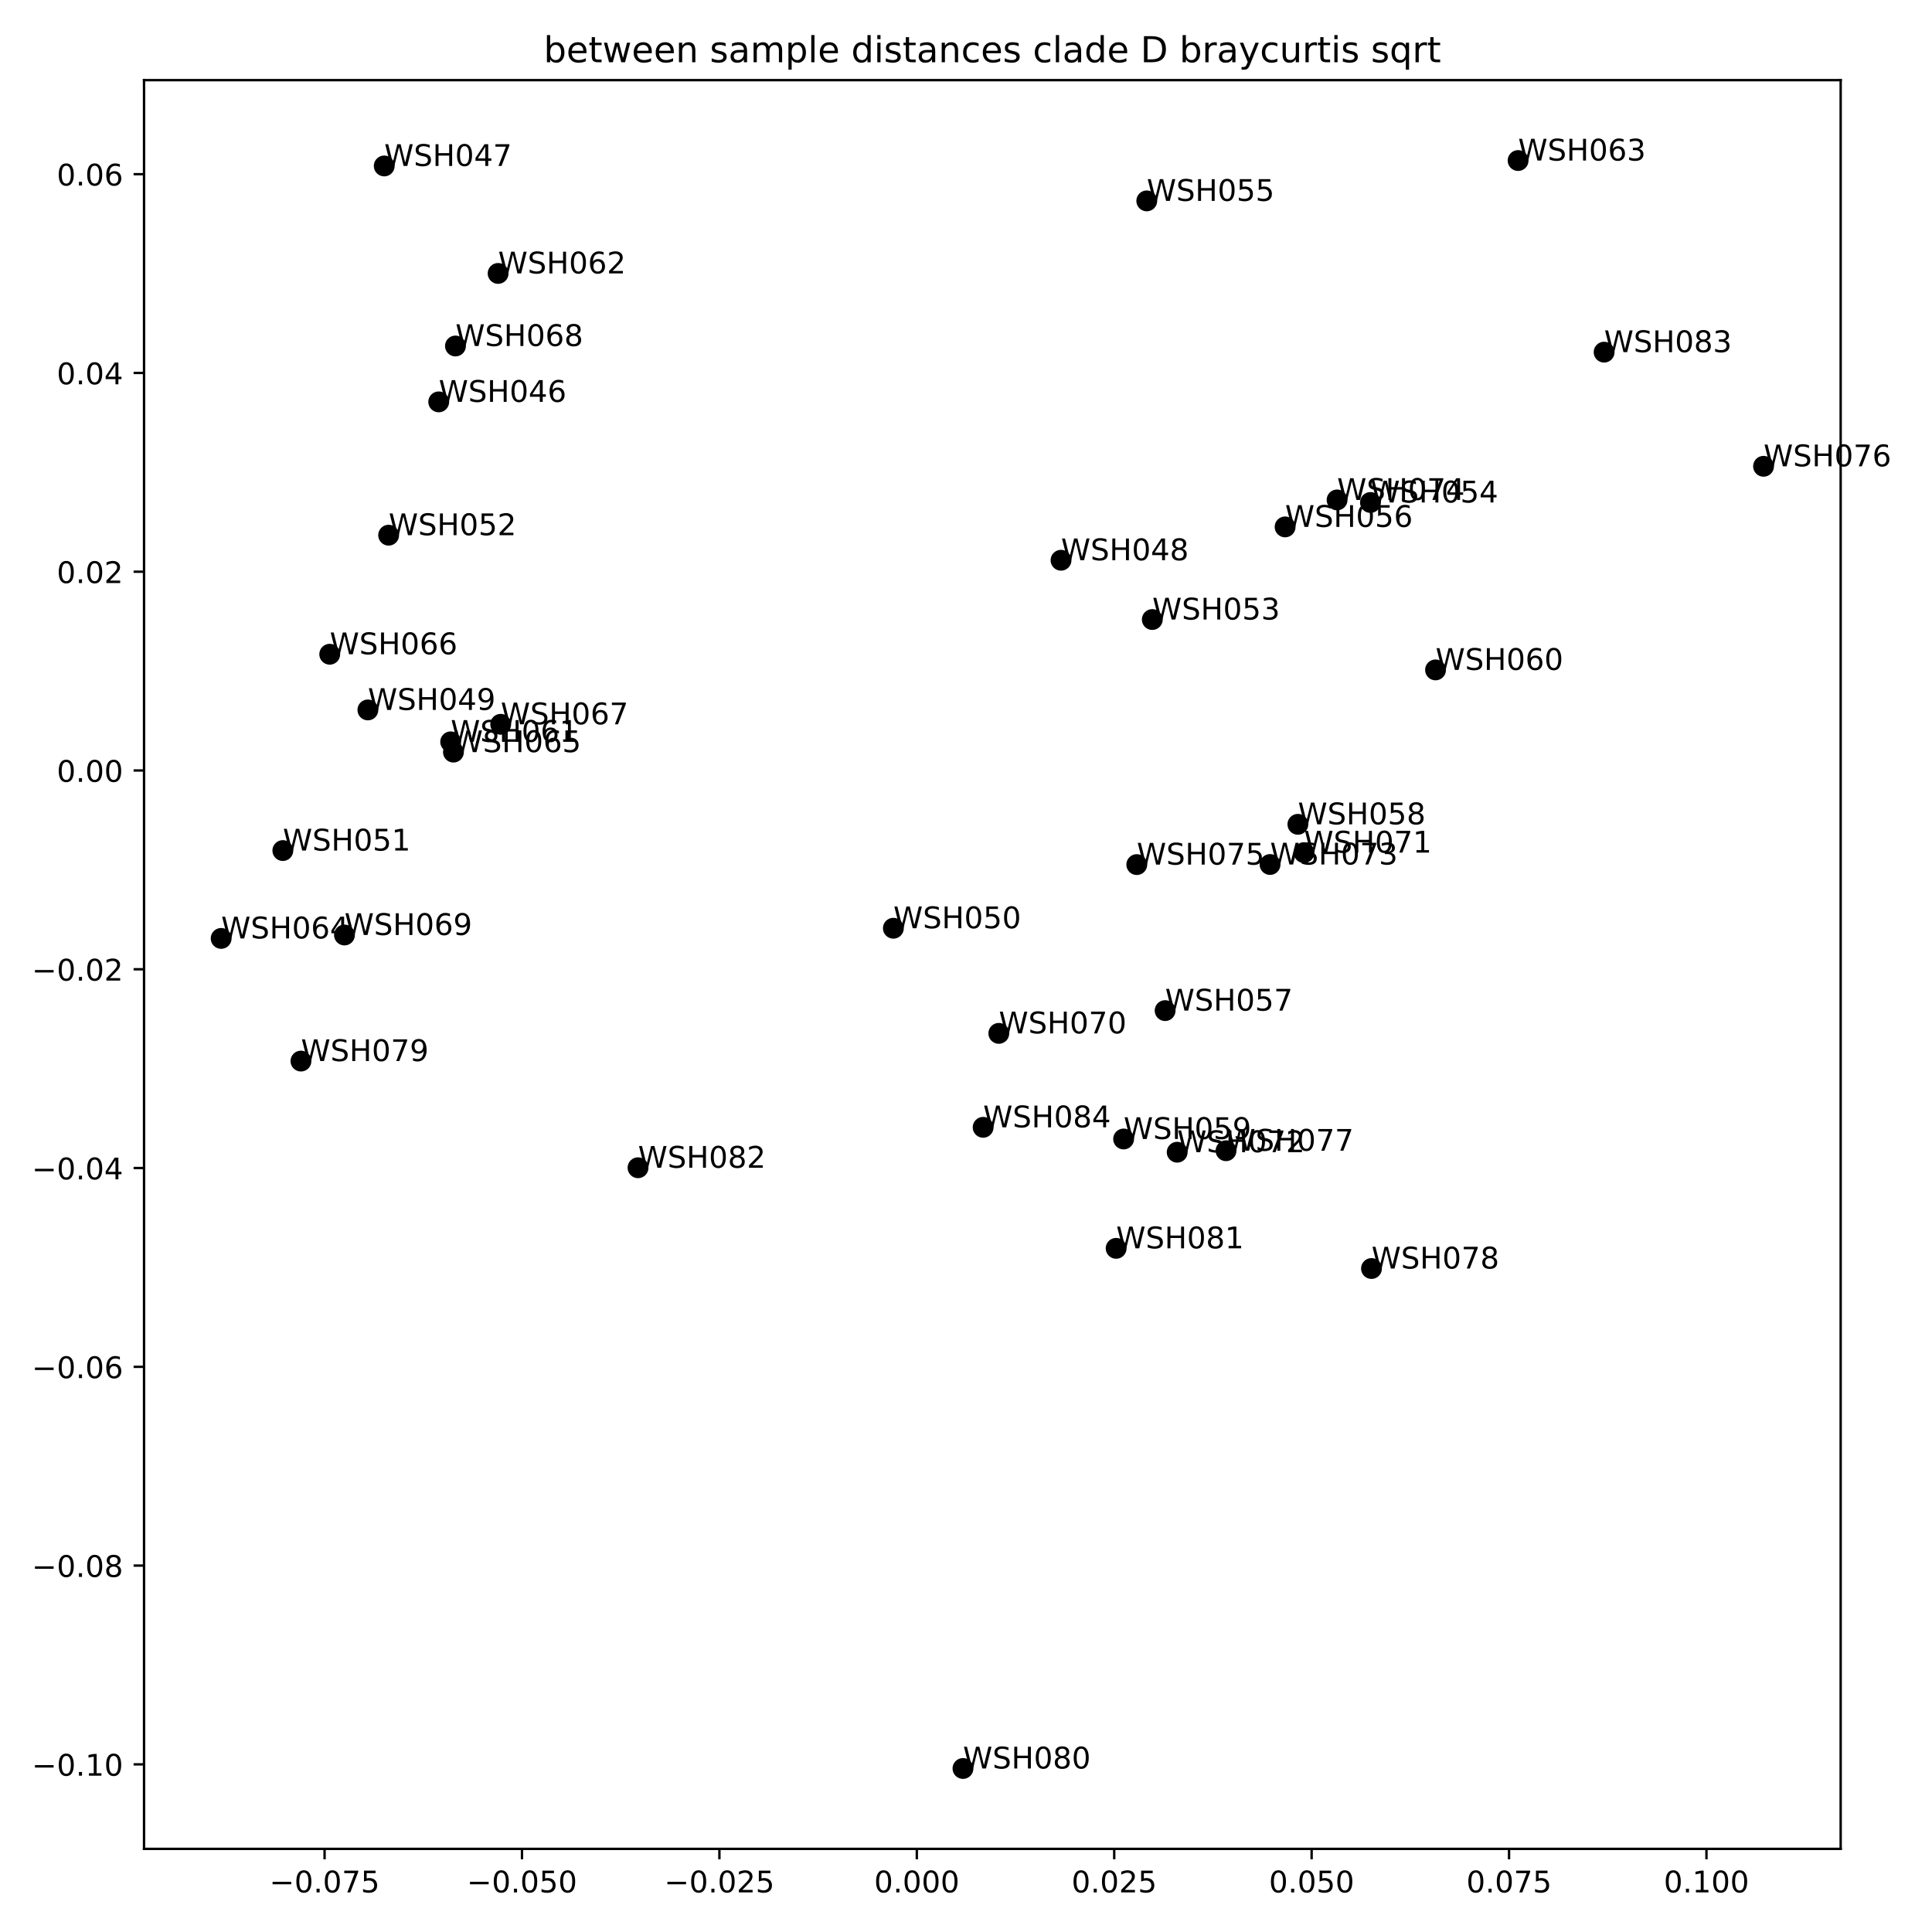 <?xml version="1.0" encoding="utf-8" standalone="no"?>
<!DOCTYPE svg PUBLIC "-//W3C//DTD SVG 1.1//EN"
  "http://www.w3.org/Graphics/SVG/1.1/DTD/svg11.dtd">
<!-- Created with matplotlib (https://matplotlib.org/) -->
<svg height="648pt" version="1.1" viewBox="0 0 648 648" width="648pt" xmlns="http://www.w3.org/2000/svg" xmlns:xlink="http://www.w3.org/1999/xlink">
 <defs>
  <style type="text/css">*{stroke-linecap:butt;stroke-linejoin:round;}</style>
 </defs>
 <g id="figure_1">
  <g id="patch_1">
   <path d="M 0 648 
L 648 648 
L 648 0 
L 0 0 
z
" style="fill:#ffffff;"/>
  </g>
  <g id="axes_1">
   <g id="patch_2">
    <path d="M 48.31 620.12 
L 617.367 620.12 
L 617.367 26.88 
L 48.31 26.88 
z
" style="fill:#ffffff;"/>
   </g>
   <g id="PathCollection_1">
    <defs>
     <path d="M 0 3 
C 0.796 3 1.559 2.684 2.121 2.121 
C 2.684 1.559 3 0.796 3 0 
C 3 -0.796 2.684 -1.559 2.121 -2.121 
C 1.559 -2.684 0.796 -3 0 -3 
C -0.796 -3 -1.559 -2.684 -2.121 -2.121 
C -2.684 -1.559 -3 -0.796 -3 0 
C -3 0.796 -2.684 1.559 -2.121 2.121 
C -1.559 2.684 -0.796 3 0 3 
z
" id="m1b50a6b902" style="stroke:#000000;"/>
    </defs>
    <g clip-path="url(#p27cbffe90b)">
     <use style="stroke:#000000;" x="147.151" xlink:href="#m1b50a6b902" y="134.79"/>
     <use style="stroke:#000000;" x="128.874" xlink:href="#m1b50a6b902" y="55.661"/>
     <use style="stroke:#000000;" x="355.87" xlink:href="#m1b50a6b902" y="187.908"/>
     <use style="stroke:#000000;" x="123.387" xlink:href="#m1b50a6b902" y="238.112"/>
     <use style="stroke:#000000;" x="299.639" xlink:href="#m1b50a6b902" y="311.335"/>
     <use style="stroke:#000000;" x="94.864" xlink:href="#m1b50a6b902" y="285.282"/>
     <use style="stroke:#000000;" x="130.348" xlink:href="#m1b50a6b902" y="179.501"/>
     <use style="stroke:#000000;" x="386.485" xlink:href="#m1b50a6b902" y="207.791"/>
     <use style="stroke:#000000;" x="459.658" xlink:href="#m1b50a6b902" y="168.536"/>
     <use style="stroke:#000000;" x="384.631" xlink:href="#m1b50a6b902" y="67.377"/>
     <use style="stroke:#000000;" x="431.029" xlink:href="#m1b50a6b902" y="176.727"/>
     <use style="stroke:#000000;" x="390.788" xlink:href="#m1b50a6b902" y="338.963"/>
     <use style="stroke:#000000;" x="435.316" xlink:href="#m1b50a6b902" y="276.478"/>
     <use style="stroke:#000000;" x="376.867" xlink:href="#m1b50a6b902" y="382.02"/>
     <use style="stroke:#000000;" x="481.485" xlink:href="#m1b50a6b902" y="224.69"/>
     <use style="stroke:#000000;" x="151.158" xlink:href="#m1b50a6b902" y="248.818"/>
     <use style="stroke:#000000;" x="167.07" xlink:href="#m1b50a6b902" y="91.709"/>
     <use style="stroke:#000000;" x="509.175" xlink:href="#m1b50a6b902" y="53.845"/>
     <use style="stroke:#000000;" x="74.176" xlink:href="#m1b50a6b902" y="314.747"/>
     <use style="stroke:#000000;" x="152.087" xlink:href="#m1b50a6b902" y="252.263"/>
     <use style="stroke:#000000;" x="110.595" xlink:href="#m1b50a6b902" y="219.436"/>
     <use style="stroke:#000000;" x="167.935" xlink:href="#m1b50a6b902" y="242.932"/>
     <use style="stroke:#000000;" x="152.762" xlink:href="#m1b50a6b902" y="116.05"/>
     <use style="stroke:#000000;" x="115.536" xlink:href="#m1b50a6b902" y="313.602"/>
     <use style="stroke:#000000;" x="335.007" xlink:href="#m1b50a6b902" y="346.595"/>
     <use style="stroke:#000000;" x="437.378" xlink:href="#m1b50a6b902" y="285.971"/>
     <use style="stroke:#000000;" x="394.83" xlink:href="#m1b50a6b902" y="386.456"/>
     <use style="stroke:#000000;" x="425.979" xlink:href="#m1b50a6b902" y="289.954"/>
     <use style="stroke:#000000;" x="448.463" xlink:href="#m1b50a6b902" y="167.677"/>
     <use style="stroke:#000000;" x="381.281" xlink:href="#m1b50a6b902" y="289.989"/>
     <use style="stroke:#000000;" x="591.501" xlink:href="#m1b50a6b902" y="156.397"/>
     <use style="stroke:#000000;" x="411.215" xlink:href="#m1b50a6b902" y="385.956"/>
     <use style="stroke:#000000;" x="460.004" xlink:href="#m1b50a6b902" y="425.464"/>
     <use style="stroke:#000000;" x="100.943" xlink:href="#m1b50a6b902" y="355.89"/>
     <use style="stroke:#000000;" x="322.985" xlink:href="#m1b50a6b902" y="593.155"/>
     <use style="stroke:#000000;" x="374.359" xlink:href="#m1b50a6b902" y="418.697"/>
     <use style="stroke:#000000;" x="213.997" xlink:href="#m1b50a6b902" y="391.667"/>
     <use style="stroke:#000000;" x="538.027" xlink:href="#m1b50a6b902" y="118.116"/>
     <use style="stroke:#000000;" x="329.751" xlink:href="#m1b50a6b902" y="378.107"/>
    </g>
   </g>
   <g id="matplotlib.axis_1">
    <g id="xtick_1">
     <g id="line2d_1">
      <defs>
       <path d="M 0 0 
L 0 3.5 
" id="mbc9d6c6562" style="stroke:#000000;stroke-width:0.8;"/>
      </defs>
      <g>
       <use style="stroke:#000000;stroke-width:0.8;" x="108.865" xlink:href="#mbc9d6c6562" y="620.12"/>
      </g>
     </g>
     <g id="text_1">
      <!-- −0.075 -->
      <g transform="translate(90.361 634.718)scale(0.1 -0.1)">
       <defs>
        <path d="M 10.594 35.5 
L 73.188 35.5 
L 73.188 27.203 
L 10.594 27.203 
z
" id="DejaVuSans-8722"/>
        <path d="M 31.781 66.406 
Q 24.172 66.406 20.328 58.906 
Q 16.5 51.422 16.5 36.375 
Q 16.5 21.391 20.328 13.891 
Q 24.172 6.391 31.781 6.391 
Q 39.453 6.391 43.281 13.891 
Q 47.125 21.391 47.125 36.375 
Q 47.125 51.422 43.281 58.906 
Q 39.453 66.406 31.781 66.406 
z
M 31.781 74.219 
Q 44.047 74.219 50.516 64.516 
Q 56.984 54.828 56.984 36.375 
Q 56.984 17.969 50.516 8.266 
Q 44.047 -1.422 31.781 -1.422 
Q 19.531 -1.422 13.062 8.266 
Q 6.594 17.969 6.594 36.375 
Q 6.594 54.828 13.062 64.516 
Q 19.531 74.219 31.781 74.219 
z
" id="DejaVuSans-48"/>
        <path d="M 10.688 12.406 
L 21 12.406 
L 21 0 
L 10.688 0 
z
" id="DejaVuSans-46"/>
        <path d="M 8.203 72.906 
L 55.078 72.906 
L 55.078 68.703 
L 28.609 0 
L 18.312 0 
L 43.219 64.594 
L 8.203 64.594 
z
" id="DejaVuSans-55"/>
        <path d="M 10.797 72.906 
L 49.516 72.906 
L 49.516 64.594 
L 19.828 64.594 
L 19.828 46.734 
Q 21.969 47.469 24.109 47.828 
Q 26.266 48.188 28.422 48.188 
Q 40.625 48.188 47.75 41.5 
Q 54.891 34.812 54.891 23.391 
Q 54.891 11.625 47.562 5.094 
Q 40.234 -1.422 26.906 -1.422 
Q 22.312 -1.422 17.547 -0.641 
Q 12.797 0.141 7.719 1.703 
L 7.719 11.625 
Q 12.109 9.234 16.797 8.062 
Q 21.484 6.891 26.703 6.891 
Q 35.156 6.891 40.078 11.328 
Q 45.016 15.766 45.016 23.391 
Q 45.016 31 40.078 35.438 
Q 35.156 39.891 26.703 39.891 
Q 22.75 39.891 18.812 39.016 
Q 14.891 38.141 10.797 36.281 
z
" id="DejaVuSans-53"/>
       </defs>
       <use xlink:href="#DejaVuSans-8722"/>
       <use x="83.789" xlink:href="#DejaVuSans-48"/>
       <use x="147.412" xlink:href="#DejaVuSans-46"/>
       <use x="179.199" xlink:href="#DejaVuSans-48"/>
       <use x="242.822" xlink:href="#DejaVuSans-55"/>
       <use x="306.445" xlink:href="#DejaVuSans-53"/>
      </g>
     </g>
    </g>
    <g id="xtick_2">
     <g id="line2d_2">
      <g>
       <use style="stroke:#000000;stroke-width:0.8;" x="175.078" xlink:href="#mbc9d6c6562" y="620.12"/>
      </g>
     </g>
     <g id="text_2">
      <!-- −0.050 -->
      <g transform="translate(156.574 634.718)scale(0.1 -0.1)">
       <use xlink:href="#DejaVuSans-8722"/>
       <use x="83.789" xlink:href="#DejaVuSans-48"/>
       <use x="147.412" xlink:href="#DejaVuSans-46"/>
       <use x="179.199" xlink:href="#DejaVuSans-48"/>
       <use x="242.822" xlink:href="#DejaVuSans-53"/>
       <use x="306.445" xlink:href="#DejaVuSans-48"/>
      </g>
     </g>
    </g>
    <g id="xtick_3">
     <g id="line2d_3">
      <g>
       <use style="stroke:#000000;stroke-width:0.8;" x="241.29" xlink:href="#mbc9d6c6562" y="620.12"/>
      </g>
     </g>
     <g id="text_3">
      <!-- −0.025 -->
      <g transform="translate(222.786 634.718)scale(0.1 -0.1)">
       <defs>
        <path d="M 19.188 8.297 
L 53.609 8.297 
L 53.609 0 
L 7.328 0 
L 7.328 8.297 
Q 12.938 14.109 22.625 23.891 
Q 32.328 33.688 34.812 36.531 
Q 39.547 41.844 41.422 45.531 
Q 43.312 49.219 43.312 52.781 
Q 43.312 58.594 39.234 62.25 
Q 35.156 65.922 28.609 65.922 
Q 23.969 65.922 18.812 64.312 
Q 13.672 62.703 7.812 59.422 
L 7.812 69.391 
Q 13.766 71.781 18.938 73 
Q 24.125 74.219 28.422 74.219 
Q 39.75 74.219 46.484 68.547 
Q 53.219 62.891 53.219 53.422 
Q 53.219 48.922 51.531 44.891 
Q 49.859 40.875 45.406 35.406 
Q 44.188 33.984 37.641 27.219 
Q 31.109 20.453 19.188 8.297 
z
" id="DejaVuSans-50"/>
       </defs>
       <use xlink:href="#DejaVuSans-8722"/>
       <use x="83.789" xlink:href="#DejaVuSans-48"/>
       <use x="147.412" xlink:href="#DejaVuSans-46"/>
       <use x="179.199" xlink:href="#DejaVuSans-48"/>
       <use x="242.822" xlink:href="#DejaVuSans-50"/>
       <use x="306.445" xlink:href="#DejaVuSans-53"/>
      </g>
     </g>
    </g>
    <g id="xtick_4">
     <g id="line2d_4">
      <g>
       <use style="stroke:#000000;stroke-width:0.8;" x="307.503" xlink:href="#mbc9d6c6562" y="620.12"/>
      </g>
     </g>
     <g id="text_4">
      <!-- 0.000 -->
      <g transform="translate(293.189 634.718)scale(0.1 -0.1)">
       <use xlink:href="#DejaVuSans-48"/>
       <use x="63.623" xlink:href="#DejaVuSans-46"/>
       <use x="95.41" xlink:href="#DejaVuSans-48"/>
       <use x="159.033" xlink:href="#DejaVuSans-48"/>
       <use x="222.656" xlink:href="#DejaVuSans-48"/>
      </g>
     </g>
    </g>
    <g id="xtick_5">
     <g id="line2d_5">
      <g>
       <use style="stroke:#000000;stroke-width:0.8;" x="373.715" xlink:href="#mbc9d6c6562" y="620.12"/>
      </g>
     </g>
     <g id="text_5">
      <!-- 0.025 -->
      <g transform="translate(359.401 634.718)scale(0.1 -0.1)">
       <use xlink:href="#DejaVuSans-48"/>
       <use x="63.623" xlink:href="#DejaVuSans-46"/>
       <use x="95.41" xlink:href="#DejaVuSans-48"/>
       <use x="159.033" xlink:href="#DejaVuSans-50"/>
       <use x="222.656" xlink:href="#DejaVuSans-53"/>
      </g>
     </g>
    </g>
    <g id="xtick_6">
     <g id="line2d_6">
      <g>
       <use style="stroke:#000000;stroke-width:0.8;" x="439.928" xlink:href="#mbc9d6c6562" y="620.12"/>
      </g>
     </g>
     <g id="text_6">
      <!-- 0.050 -->
      <g transform="translate(425.614 634.718)scale(0.1 -0.1)">
       <use xlink:href="#DejaVuSans-48"/>
       <use x="63.623" xlink:href="#DejaVuSans-46"/>
       <use x="95.41" xlink:href="#DejaVuSans-48"/>
       <use x="159.033" xlink:href="#DejaVuSans-53"/>
       <use x="222.656" xlink:href="#DejaVuSans-48"/>
      </g>
     </g>
    </g>
    <g id="xtick_7">
     <g id="line2d_7">
      <g>
       <use style="stroke:#000000;stroke-width:0.8;" x="506.14" xlink:href="#mbc9d6c6562" y="620.12"/>
      </g>
     </g>
     <g id="text_7">
      <!-- 0.075 -->
      <g transform="translate(491.826 634.718)scale(0.1 -0.1)">
       <use xlink:href="#DejaVuSans-48"/>
       <use x="63.623" xlink:href="#DejaVuSans-46"/>
       <use x="95.41" xlink:href="#DejaVuSans-48"/>
       <use x="159.033" xlink:href="#DejaVuSans-55"/>
       <use x="222.656" xlink:href="#DejaVuSans-53"/>
      </g>
     </g>
    </g>
    <g id="xtick_8">
     <g id="line2d_8">
      <g>
       <use style="stroke:#000000;stroke-width:0.8;" x="572.353" xlink:href="#mbc9d6c6562" y="620.12"/>
      </g>
     </g>
     <g id="text_8">
      <!-- 0.100 -->
      <g transform="translate(558.039 634.718)scale(0.1 -0.1)">
       <defs>
        <path d="M 12.406 8.297 
L 28.516 8.297 
L 28.516 63.922 
L 10.984 60.406 
L 10.984 69.391 
L 28.422 72.906 
L 38.281 72.906 
L 38.281 8.297 
L 54.391 8.297 
L 54.391 0 
L 12.406 0 
z
" id="DejaVuSans-49"/>
       </defs>
       <use xlink:href="#DejaVuSans-48"/>
       <use x="63.623" xlink:href="#DejaVuSans-46"/>
       <use x="95.41" xlink:href="#DejaVuSans-49"/>
       <use x="159.033" xlink:href="#DejaVuSans-48"/>
       <use x="222.656" xlink:href="#DejaVuSans-48"/>
      </g>
     </g>
    </g>
   </g>
   <g id="matplotlib.axis_2">
    <g id="ytick_1">
     <g id="line2d_9">
      <defs>
       <path d="M 0 0 
L -3.5 0 
" id="mfc0906e3aa" style="stroke:#000000;stroke-width:0.8;"/>
      </defs>
      <g>
       <use style="stroke:#000000;stroke-width:0.8;" x="48.31" xlink:href="#mfc0906e3aa" y="591.771"/>
      </g>
     </g>
     <g id="text_9">
      <!-- −0.10 -->
      <g transform="translate(10.665 595.57)scale(0.1 -0.1)">
       <use xlink:href="#DejaVuSans-8722"/>
       <use x="83.789" xlink:href="#DejaVuSans-48"/>
       <use x="147.412" xlink:href="#DejaVuSans-46"/>
       <use x="179.199" xlink:href="#DejaVuSans-49"/>
       <use x="242.822" xlink:href="#DejaVuSans-48"/>
      </g>
     </g>
    </g>
    <g id="ytick_2">
     <g id="line2d_10">
      <g>
       <use style="stroke:#000000;stroke-width:0.8;" x="48.31" xlink:href="#mfc0906e3aa" y="525.102"/>
      </g>
     </g>
     <g id="text_10">
      <!-- −0.08 -->
      <g transform="translate(10.665 528.901)scale(0.1 -0.1)">
       <defs>
        <path d="M 31.781 34.625 
Q 24.75 34.625 20.719 30.859 
Q 16.703 27.094 16.703 20.516 
Q 16.703 13.922 20.719 10.156 
Q 24.75 6.391 31.781 6.391 
Q 38.812 6.391 42.859 10.172 
Q 46.922 13.969 46.922 20.516 
Q 46.922 27.094 42.891 30.859 
Q 38.875 34.625 31.781 34.625 
z
M 21.922 38.812 
Q 15.578 40.375 12.031 44.719 
Q 8.5 49.078 8.5 55.328 
Q 8.5 64.062 14.719 69.141 
Q 20.953 74.219 31.781 74.219 
Q 42.672 74.219 48.875 69.141 
Q 55.078 64.062 55.078 55.328 
Q 55.078 49.078 51.531 44.719 
Q 48 40.375 41.703 38.812 
Q 48.828 37.156 52.797 32.312 
Q 56.781 27.484 56.781 20.516 
Q 56.781 9.906 50.312 4.234 
Q 43.844 -1.422 31.781 -1.422 
Q 19.734 -1.422 13.25 4.234 
Q 6.781 9.906 6.781 20.516 
Q 6.781 27.484 10.781 32.312 
Q 14.797 37.156 21.922 38.812 
z
M 18.312 54.391 
Q 18.312 48.734 21.844 45.562 
Q 25.391 42.391 31.781 42.391 
Q 38.141 42.391 41.719 45.562 
Q 45.312 48.734 45.312 54.391 
Q 45.312 60.062 41.719 63.234 
Q 38.141 66.406 31.781 66.406 
Q 25.391 66.406 21.844 63.234 
Q 18.312 60.062 18.312 54.391 
z
" id="DejaVuSans-56"/>
       </defs>
       <use xlink:href="#DejaVuSans-8722"/>
       <use x="83.789" xlink:href="#DejaVuSans-48"/>
       <use x="147.412" xlink:href="#DejaVuSans-46"/>
       <use x="179.199" xlink:href="#DejaVuSans-48"/>
       <use x="242.822" xlink:href="#DejaVuSans-56"/>
      </g>
     </g>
    </g>
    <g id="ytick_3">
     <g id="line2d_11">
      <g>
       <use style="stroke:#000000;stroke-width:0.8;" x="48.31" xlink:href="#mfc0906e3aa" y="458.433"/>
      </g>
     </g>
     <g id="text_11">
      <!-- −0.06 -->
      <g transform="translate(10.665 462.232)scale(0.1 -0.1)">
       <defs>
        <path d="M 33.016 40.375 
Q 26.375 40.375 22.484 35.828 
Q 18.609 31.297 18.609 23.391 
Q 18.609 15.531 22.484 10.953 
Q 26.375 6.391 33.016 6.391 
Q 39.656 6.391 43.531 10.953 
Q 47.406 15.531 47.406 23.391 
Q 47.406 31.297 43.531 35.828 
Q 39.656 40.375 33.016 40.375 
z
M 52.594 71.297 
L 52.594 62.312 
Q 48.875 64.062 45.094 64.984 
Q 41.312 65.922 37.594 65.922 
Q 27.828 65.922 22.672 59.328 
Q 17.531 52.734 16.797 39.406 
Q 19.672 43.656 24.016 45.922 
Q 28.375 48.188 33.594 48.188 
Q 44.578 48.188 50.953 41.516 
Q 57.328 34.859 57.328 23.391 
Q 57.328 12.156 50.688 5.359 
Q 44.047 -1.422 33.016 -1.422 
Q 20.359 -1.422 13.672 8.266 
Q 6.984 17.969 6.984 36.375 
Q 6.984 53.656 15.188 63.938 
Q 23.391 74.219 37.203 74.219 
Q 40.922 74.219 44.703 73.484 
Q 48.484 72.75 52.594 71.297 
z
" id="DejaVuSans-54"/>
       </defs>
       <use xlink:href="#DejaVuSans-8722"/>
       <use x="83.789" xlink:href="#DejaVuSans-48"/>
       <use x="147.412" xlink:href="#DejaVuSans-46"/>
       <use x="179.199" xlink:href="#DejaVuSans-48"/>
       <use x="242.822" xlink:href="#DejaVuSans-54"/>
      </g>
     </g>
    </g>
    <g id="ytick_4">
     <g id="line2d_12">
      <g>
       <use style="stroke:#000000;stroke-width:0.8;" x="48.31" xlink:href="#mfc0906e3aa" y="391.765"/>
      </g>
     </g>
     <g id="text_12">
      <!-- −0.04 -->
      <g transform="translate(10.665 395.564)scale(0.1 -0.1)">
       <defs>
        <path d="M 37.797 64.312 
L 12.891 25.391 
L 37.797 25.391 
z
M 35.203 72.906 
L 47.609 72.906 
L 47.609 25.391 
L 58.016 25.391 
L 58.016 17.188 
L 47.609 17.188 
L 47.609 0 
L 37.797 0 
L 37.797 17.188 
L 4.891 17.188 
L 4.891 26.703 
z
" id="DejaVuSans-52"/>
       </defs>
       <use xlink:href="#DejaVuSans-8722"/>
       <use x="83.789" xlink:href="#DejaVuSans-48"/>
       <use x="147.412" xlink:href="#DejaVuSans-46"/>
       <use x="179.199" xlink:href="#DejaVuSans-48"/>
       <use x="242.822" xlink:href="#DejaVuSans-52"/>
      </g>
     </g>
    </g>
    <g id="ytick_5">
     <g id="line2d_13">
      <g>
       <use style="stroke:#000000;stroke-width:0.8;" x="48.31" xlink:href="#mfc0906e3aa" y="325.096"/>
      </g>
     </g>
     <g id="text_13">
      <!-- −0.02 -->
      <g transform="translate(10.665 328.895)scale(0.1 -0.1)">
       <use xlink:href="#DejaVuSans-8722"/>
       <use x="83.789" xlink:href="#DejaVuSans-48"/>
       <use x="147.412" xlink:href="#DejaVuSans-46"/>
       <use x="179.199" xlink:href="#DejaVuSans-48"/>
       <use x="242.822" xlink:href="#DejaVuSans-50"/>
      </g>
     </g>
    </g>
    <g id="ytick_6">
     <g id="line2d_14">
      <g>
       <use style="stroke:#000000;stroke-width:0.8;" x="48.31" xlink:href="#mfc0906e3aa" y="258.427"/>
      </g>
     </g>
     <g id="text_14">
      <!-- 0.00 -->
      <g transform="translate(19.044 262.227)scale(0.1 -0.1)">
       <use xlink:href="#DejaVuSans-48"/>
       <use x="63.623" xlink:href="#DejaVuSans-46"/>
       <use x="95.41" xlink:href="#DejaVuSans-48"/>
       <use x="159.033" xlink:href="#DejaVuSans-48"/>
      </g>
     </g>
    </g>
    <g id="ytick_7">
     <g id="line2d_15">
      <g>
       <use style="stroke:#000000;stroke-width:0.8;" x="48.31" xlink:href="#mfc0906e3aa" y="191.759"/>
      </g>
     </g>
     <g id="text_15">
      <!-- 0.02 -->
      <g transform="translate(19.044 195.558)scale(0.1 -0.1)">
       <use xlink:href="#DejaVuSans-48"/>
       <use x="63.623" xlink:href="#DejaVuSans-46"/>
       <use x="95.41" xlink:href="#DejaVuSans-48"/>
       <use x="159.033" xlink:href="#DejaVuSans-50"/>
      </g>
     </g>
    </g>
    <g id="ytick_8">
     <g id="line2d_16">
      <g>
       <use style="stroke:#000000;stroke-width:0.8;" x="48.31" xlink:href="#mfc0906e3aa" y="125.09"/>
      </g>
     </g>
     <g id="text_16">
      <!-- 0.04 -->
      <g transform="translate(19.044 128.889)scale(0.1 -0.1)">
       <use xlink:href="#DejaVuSans-48"/>
       <use x="63.623" xlink:href="#DejaVuSans-46"/>
       <use x="95.41" xlink:href="#DejaVuSans-48"/>
       <use x="159.033" xlink:href="#DejaVuSans-52"/>
      </g>
     </g>
    </g>
    <g id="ytick_9">
     <g id="line2d_17">
      <g>
       <use style="stroke:#000000;stroke-width:0.8;" x="48.31" xlink:href="#mfc0906e3aa" y="58.421"/>
      </g>
     </g>
     <g id="text_17">
      <!-- 0.06 -->
      <g transform="translate(19.044 62.221)scale(0.1 -0.1)">
       <use xlink:href="#DejaVuSans-48"/>
       <use x="63.623" xlink:href="#DejaVuSans-46"/>
       <use x="95.41" xlink:href="#DejaVuSans-48"/>
       <use x="159.033" xlink:href="#DejaVuSans-54"/>
      </g>
     </g>
    </g>
   </g>
   <g id="patch_3">
    <path d="M 48.31 620.12 
L 48.31 26.88 
" style="fill:none;stroke:#000000;stroke-linecap:square;stroke-linejoin:miter;stroke-width:0.8;"/>
   </g>
   <g id="patch_4">
    <path d="M 617.367 620.12 
L 617.367 26.88 
" style="fill:none;stroke:#000000;stroke-linecap:square;stroke-linejoin:miter;stroke-width:0.8;"/>
   </g>
   <g id="patch_5">
    <path d="M 48.31 620.12 
L 617.367 620.12 
" style="fill:none;stroke:#000000;stroke-linecap:square;stroke-linejoin:miter;stroke-width:0.8;"/>
   </g>
   <g id="patch_6">
    <path d="M 48.31 26.88 
L 617.367 26.88 
" style="fill:none;stroke:#000000;stroke-linecap:square;stroke-linejoin:miter;stroke-width:0.8;"/>
   </g>
   <g id="text_18">
    <!-- WSH046 -->
    <g transform="translate(147.151 134.79)scale(0.1 -0.1)">
     <defs>
      <path d="M 3.328 72.906 
L 13.281 72.906 
L 28.609 11.281 
L 43.891 72.906 
L 54.984 72.906 
L 70.312 11.281 
L 85.594 72.906 
L 95.609 72.906 
L 77.297 0 
L 64.891 0 
L 49.516 63.281 
L 33.984 0 
L 21.578 0 
z
" id="DejaVuSans-87"/>
      <path d="M 53.516 70.516 
L 53.516 60.891 
Q 47.906 63.578 42.922 64.891 
Q 37.938 66.219 33.297 66.219 
Q 25.25 66.219 20.875 63.094 
Q 16.5 59.969 16.5 54.203 
Q 16.5 49.359 19.406 46.891 
Q 22.312 44.438 30.422 42.922 
L 36.375 41.703 
Q 47.406 39.594 52.656 34.297 
Q 57.906 29 57.906 20.125 
Q 57.906 9.516 50.797 4.047 
Q 43.703 -1.422 29.984 -1.422 
Q 24.812 -1.422 18.969 -0.25 
Q 13.141 0.922 6.891 3.219 
L 6.891 13.375 
Q 12.891 10.016 18.656 8.297 
Q 24.422 6.594 29.984 6.594 
Q 38.422 6.594 43.016 9.906 
Q 47.609 13.234 47.609 19.391 
Q 47.609 24.75 44.312 27.781 
Q 41.016 30.812 33.5 32.328 
L 27.484 33.5 
Q 16.453 35.688 11.516 40.375 
Q 6.594 45.062 6.594 53.422 
Q 6.594 63.094 13.406 68.656 
Q 20.219 74.219 32.172 74.219 
Q 37.312 74.219 42.625 73.281 
Q 47.953 72.359 53.516 70.516 
z
" id="DejaVuSans-83"/>
      <path d="M 9.812 72.906 
L 19.672 72.906 
L 19.672 43.016 
L 55.516 43.016 
L 55.516 72.906 
L 65.375 72.906 
L 65.375 0 
L 55.516 0 
L 55.516 34.719 
L 19.672 34.719 
L 19.672 0 
L 9.812 0 
z
" id="DejaVuSans-72"/>
     </defs>
     <use xlink:href="#DejaVuSans-87"/>
     <use x="98.877" xlink:href="#DejaVuSans-83"/>
     <use x="162.354" xlink:href="#DejaVuSans-72"/>
     <use x="237.549" xlink:href="#DejaVuSans-48"/>
     <use x="301.172" xlink:href="#DejaVuSans-52"/>
     <use x="364.795" xlink:href="#DejaVuSans-54"/>
    </g>
   </g>
   <g id="text_19">
    <!-- WSH047 -->
    <g transform="translate(128.874 55.661)scale(0.1 -0.1)">
     <use xlink:href="#DejaVuSans-87"/>
     <use x="98.877" xlink:href="#DejaVuSans-83"/>
     <use x="162.354" xlink:href="#DejaVuSans-72"/>
     <use x="237.549" xlink:href="#DejaVuSans-48"/>
     <use x="301.172" xlink:href="#DejaVuSans-52"/>
     <use x="364.795" xlink:href="#DejaVuSans-55"/>
    </g>
   </g>
   <g id="text_20">
    <!-- WSH048 -->
    <g transform="translate(355.87 187.908)scale(0.1 -0.1)">
     <use xlink:href="#DejaVuSans-87"/>
     <use x="98.877" xlink:href="#DejaVuSans-83"/>
     <use x="162.354" xlink:href="#DejaVuSans-72"/>
     <use x="237.549" xlink:href="#DejaVuSans-48"/>
     <use x="301.172" xlink:href="#DejaVuSans-52"/>
     <use x="364.795" xlink:href="#DejaVuSans-56"/>
    </g>
   </g>
   <g id="text_21">
    <!-- WSH049 -->
    <g transform="translate(123.387 238.112)scale(0.1 -0.1)">
     <defs>
      <path d="M 10.984 1.516 
L 10.984 10.5 
Q 14.703 8.734 18.5 7.812 
Q 22.312 6.891 25.984 6.891 
Q 35.75 6.891 40.891 13.453 
Q 46.047 20.016 46.781 33.406 
Q 43.953 29.203 39.594 26.953 
Q 35.25 24.703 29.984 24.703 
Q 19.047 24.703 12.672 31.312 
Q 6.297 37.938 6.297 49.422 
Q 6.297 60.641 12.938 67.422 
Q 19.578 74.219 30.609 74.219 
Q 43.266 74.219 49.922 64.516 
Q 56.594 54.828 56.594 36.375 
Q 56.594 19.141 48.406 8.859 
Q 40.234 -1.422 26.422 -1.422 
Q 22.703 -1.422 18.891 -0.688 
Q 15.094 0.047 10.984 1.516 
z
M 30.609 32.422 
Q 37.25 32.422 41.125 36.953 
Q 45.016 41.5 45.016 49.422 
Q 45.016 57.281 41.125 61.844 
Q 37.25 66.406 30.609 66.406 
Q 23.969 66.406 20.094 61.844 
Q 16.219 57.281 16.219 49.422 
Q 16.219 41.5 20.094 36.953 
Q 23.969 32.422 30.609 32.422 
z
" id="DejaVuSans-57"/>
     </defs>
     <use xlink:href="#DejaVuSans-87"/>
     <use x="98.877" xlink:href="#DejaVuSans-83"/>
     <use x="162.354" xlink:href="#DejaVuSans-72"/>
     <use x="237.549" xlink:href="#DejaVuSans-48"/>
     <use x="301.172" xlink:href="#DejaVuSans-52"/>
     <use x="364.795" xlink:href="#DejaVuSans-57"/>
    </g>
   </g>
   <g id="text_22">
    <!-- WSH050 -->
    <g transform="translate(299.639 311.335)scale(0.1 -0.1)">
     <use xlink:href="#DejaVuSans-87"/>
     <use x="98.877" xlink:href="#DejaVuSans-83"/>
     <use x="162.354" xlink:href="#DejaVuSans-72"/>
     <use x="237.549" xlink:href="#DejaVuSans-48"/>
     <use x="301.172" xlink:href="#DejaVuSans-53"/>
     <use x="364.795" xlink:href="#DejaVuSans-48"/>
    </g>
   </g>
   <g id="text_23">
    <!-- WSH051 -->
    <g transform="translate(94.864 285.282)scale(0.1 -0.1)">
     <use xlink:href="#DejaVuSans-87"/>
     <use x="98.877" xlink:href="#DejaVuSans-83"/>
     <use x="162.354" xlink:href="#DejaVuSans-72"/>
     <use x="237.549" xlink:href="#DejaVuSans-48"/>
     <use x="301.172" xlink:href="#DejaVuSans-53"/>
     <use x="364.795" xlink:href="#DejaVuSans-49"/>
    </g>
   </g>
   <g id="text_24">
    <!-- WSH052 -->
    <g transform="translate(130.348 179.501)scale(0.1 -0.1)">
     <use xlink:href="#DejaVuSans-87"/>
     <use x="98.877" xlink:href="#DejaVuSans-83"/>
     <use x="162.354" xlink:href="#DejaVuSans-72"/>
     <use x="237.549" xlink:href="#DejaVuSans-48"/>
     <use x="301.172" xlink:href="#DejaVuSans-53"/>
     <use x="364.795" xlink:href="#DejaVuSans-50"/>
    </g>
   </g>
   <g id="text_25">
    <!-- WSH053 -->
    <g transform="translate(386.485 207.791)scale(0.1 -0.1)">
     <defs>
      <path d="M 40.578 39.312 
Q 47.656 37.797 51.625 33 
Q 55.609 28.219 55.609 21.188 
Q 55.609 10.406 48.188 4.484 
Q 40.766 -1.422 27.094 -1.422 
Q 22.516 -1.422 17.656 -0.516 
Q 12.797 0.391 7.625 2.203 
L 7.625 11.719 
Q 11.719 9.328 16.594 8.109 
Q 21.484 6.891 26.812 6.891 
Q 36.078 6.891 40.938 10.547 
Q 45.797 14.203 45.797 21.188 
Q 45.797 27.641 41.281 31.266 
Q 36.766 34.906 28.719 34.906 
L 20.219 34.906 
L 20.219 43.016 
L 29.109 43.016 
Q 36.375 43.016 40.234 45.922 
Q 44.094 48.828 44.094 54.297 
Q 44.094 59.906 40.109 62.906 
Q 36.141 65.922 28.719 65.922 
Q 24.656 65.922 20.016 65.031 
Q 15.375 64.156 9.812 62.312 
L 9.812 71.094 
Q 15.438 72.656 20.344 73.438 
Q 25.25 74.219 29.594 74.219 
Q 40.828 74.219 47.359 69.109 
Q 53.906 64.016 53.906 55.328 
Q 53.906 49.266 50.438 45.094 
Q 46.969 40.922 40.578 39.312 
z
" id="DejaVuSans-51"/>
     </defs>
     <use xlink:href="#DejaVuSans-87"/>
     <use x="98.877" xlink:href="#DejaVuSans-83"/>
     <use x="162.354" xlink:href="#DejaVuSans-72"/>
     <use x="237.549" xlink:href="#DejaVuSans-48"/>
     <use x="301.172" xlink:href="#DejaVuSans-53"/>
     <use x="364.795" xlink:href="#DejaVuSans-51"/>
    </g>
   </g>
   <g id="text_26">
    <!-- WSH054 -->
    <g transform="translate(459.658 168.536)scale(0.1 -0.1)">
     <use xlink:href="#DejaVuSans-87"/>
     <use x="98.877" xlink:href="#DejaVuSans-83"/>
     <use x="162.354" xlink:href="#DejaVuSans-72"/>
     <use x="237.549" xlink:href="#DejaVuSans-48"/>
     <use x="301.172" xlink:href="#DejaVuSans-53"/>
     <use x="364.795" xlink:href="#DejaVuSans-52"/>
    </g>
   </g>
   <g id="text_27">
    <!-- WSH055 -->
    <g transform="translate(384.631 67.377)scale(0.1 -0.1)">
     <use xlink:href="#DejaVuSans-87"/>
     <use x="98.877" xlink:href="#DejaVuSans-83"/>
     <use x="162.354" xlink:href="#DejaVuSans-72"/>
     <use x="237.549" xlink:href="#DejaVuSans-48"/>
     <use x="301.172" xlink:href="#DejaVuSans-53"/>
     <use x="364.795" xlink:href="#DejaVuSans-53"/>
    </g>
   </g>
   <g id="text_28">
    <!-- WSH056 -->
    <g transform="translate(431.029 176.727)scale(0.1 -0.1)">
     <use xlink:href="#DejaVuSans-87"/>
     <use x="98.877" xlink:href="#DejaVuSans-83"/>
     <use x="162.354" xlink:href="#DejaVuSans-72"/>
     <use x="237.549" xlink:href="#DejaVuSans-48"/>
     <use x="301.172" xlink:href="#DejaVuSans-53"/>
     <use x="364.795" xlink:href="#DejaVuSans-54"/>
    </g>
   </g>
   <g id="text_29">
    <!-- WSH057 -->
    <g transform="translate(390.788 338.963)scale(0.1 -0.1)">
     <use xlink:href="#DejaVuSans-87"/>
     <use x="98.877" xlink:href="#DejaVuSans-83"/>
     <use x="162.354" xlink:href="#DejaVuSans-72"/>
     <use x="237.549" xlink:href="#DejaVuSans-48"/>
     <use x="301.172" xlink:href="#DejaVuSans-53"/>
     <use x="364.795" xlink:href="#DejaVuSans-55"/>
    </g>
   </g>
   <g id="text_30">
    <!-- WSH058 -->
    <g transform="translate(435.316 276.478)scale(0.1 -0.1)">
     <use xlink:href="#DejaVuSans-87"/>
     <use x="98.877" xlink:href="#DejaVuSans-83"/>
     <use x="162.354" xlink:href="#DejaVuSans-72"/>
     <use x="237.549" xlink:href="#DejaVuSans-48"/>
     <use x="301.172" xlink:href="#DejaVuSans-53"/>
     <use x="364.795" xlink:href="#DejaVuSans-56"/>
    </g>
   </g>
   <g id="text_31">
    <!-- WSH059 -->
    <g transform="translate(376.867 382.02)scale(0.1 -0.1)">
     <use xlink:href="#DejaVuSans-87"/>
     <use x="98.877" xlink:href="#DejaVuSans-83"/>
     <use x="162.354" xlink:href="#DejaVuSans-72"/>
     <use x="237.549" xlink:href="#DejaVuSans-48"/>
     <use x="301.172" xlink:href="#DejaVuSans-53"/>
     <use x="364.795" xlink:href="#DejaVuSans-57"/>
    </g>
   </g>
   <g id="text_32">
    <!-- WSH060 -->
    <g transform="translate(481.485 224.69)scale(0.1 -0.1)">
     <use xlink:href="#DejaVuSans-87"/>
     <use x="98.877" xlink:href="#DejaVuSans-83"/>
     <use x="162.354" xlink:href="#DejaVuSans-72"/>
     <use x="237.549" xlink:href="#DejaVuSans-48"/>
     <use x="301.172" xlink:href="#DejaVuSans-54"/>
     <use x="364.795" xlink:href="#DejaVuSans-48"/>
    </g>
   </g>
   <g id="text_33">
    <!-- WSH061 -->
    <g transform="translate(151.158 248.818)scale(0.1 -0.1)">
     <use xlink:href="#DejaVuSans-87"/>
     <use x="98.877" xlink:href="#DejaVuSans-83"/>
     <use x="162.354" xlink:href="#DejaVuSans-72"/>
     <use x="237.549" xlink:href="#DejaVuSans-48"/>
     <use x="301.172" xlink:href="#DejaVuSans-54"/>
     <use x="364.795" xlink:href="#DejaVuSans-49"/>
    </g>
   </g>
   <g id="text_34">
    <!-- WSH062 -->
    <g transform="translate(167.07 91.709)scale(0.1 -0.1)">
     <use xlink:href="#DejaVuSans-87"/>
     <use x="98.877" xlink:href="#DejaVuSans-83"/>
     <use x="162.354" xlink:href="#DejaVuSans-72"/>
     <use x="237.549" xlink:href="#DejaVuSans-48"/>
     <use x="301.172" xlink:href="#DejaVuSans-54"/>
     <use x="364.795" xlink:href="#DejaVuSans-50"/>
    </g>
   </g>
   <g id="text_35">
    <!-- WSH063 -->
    <g transform="translate(509.175 53.845)scale(0.1 -0.1)">
     <use xlink:href="#DejaVuSans-87"/>
     <use x="98.877" xlink:href="#DejaVuSans-83"/>
     <use x="162.354" xlink:href="#DejaVuSans-72"/>
     <use x="237.549" xlink:href="#DejaVuSans-48"/>
     <use x="301.172" xlink:href="#DejaVuSans-54"/>
     <use x="364.795" xlink:href="#DejaVuSans-51"/>
    </g>
   </g>
   <g id="text_36">
    <!-- WSH064 -->
    <g transform="translate(74.176 314.747)scale(0.1 -0.1)">
     <use xlink:href="#DejaVuSans-87"/>
     <use x="98.877" xlink:href="#DejaVuSans-83"/>
     <use x="162.354" xlink:href="#DejaVuSans-72"/>
     <use x="237.549" xlink:href="#DejaVuSans-48"/>
     <use x="301.172" xlink:href="#DejaVuSans-54"/>
     <use x="364.795" xlink:href="#DejaVuSans-52"/>
    </g>
   </g>
   <g id="text_37">
    <!-- WSH065 -->
    <g transform="translate(152.087 252.263)scale(0.1 -0.1)">
     <use xlink:href="#DejaVuSans-87"/>
     <use x="98.877" xlink:href="#DejaVuSans-83"/>
     <use x="162.354" xlink:href="#DejaVuSans-72"/>
     <use x="237.549" xlink:href="#DejaVuSans-48"/>
     <use x="301.172" xlink:href="#DejaVuSans-54"/>
     <use x="364.795" xlink:href="#DejaVuSans-53"/>
    </g>
   </g>
   <g id="text_38">
    <!-- WSH066 -->
    <g transform="translate(110.595 219.436)scale(0.1 -0.1)">
     <use xlink:href="#DejaVuSans-87"/>
     <use x="98.877" xlink:href="#DejaVuSans-83"/>
     <use x="162.354" xlink:href="#DejaVuSans-72"/>
     <use x="237.549" xlink:href="#DejaVuSans-48"/>
     <use x="301.172" xlink:href="#DejaVuSans-54"/>
     <use x="364.795" xlink:href="#DejaVuSans-54"/>
    </g>
   </g>
   <g id="text_39">
    <!-- WSH067 -->
    <g transform="translate(167.935 242.932)scale(0.1 -0.1)">
     <use xlink:href="#DejaVuSans-87"/>
     <use x="98.877" xlink:href="#DejaVuSans-83"/>
     <use x="162.354" xlink:href="#DejaVuSans-72"/>
     <use x="237.549" xlink:href="#DejaVuSans-48"/>
     <use x="301.172" xlink:href="#DejaVuSans-54"/>
     <use x="364.795" xlink:href="#DejaVuSans-55"/>
    </g>
   </g>
   <g id="text_40">
    <!-- WSH068 -->
    <g transform="translate(152.762 116.05)scale(0.1 -0.1)">
     <use xlink:href="#DejaVuSans-87"/>
     <use x="98.877" xlink:href="#DejaVuSans-83"/>
     <use x="162.354" xlink:href="#DejaVuSans-72"/>
     <use x="237.549" xlink:href="#DejaVuSans-48"/>
     <use x="301.172" xlink:href="#DejaVuSans-54"/>
     <use x="364.795" xlink:href="#DejaVuSans-56"/>
    </g>
   </g>
   <g id="text_41">
    <!-- WSH069 -->
    <g transform="translate(115.536 313.602)scale(0.1 -0.1)">
     <use xlink:href="#DejaVuSans-87"/>
     <use x="98.877" xlink:href="#DejaVuSans-83"/>
     <use x="162.354" xlink:href="#DejaVuSans-72"/>
     <use x="237.549" xlink:href="#DejaVuSans-48"/>
     <use x="301.172" xlink:href="#DejaVuSans-54"/>
     <use x="364.795" xlink:href="#DejaVuSans-57"/>
    </g>
   </g>
   <g id="text_42">
    <!-- WSH070 -->
    <g transform="translate(335.007 346.595)scale(0.1 -0.1)">
     <use xlink:href="#DejaVuSans-87"/>
     <use x="98.877" xlink:href="#DejaVuSans-83"/>
     <use x="162.354" xlink:href="#DejaVuSans-72"/>
     <use x="237.549" xlink:href="#DejaVuSans-48"/>
     <use x="301.172" xlink:href="#DejaVuSans-55"/>
     <use x="364.795" xlink:href="#DejaVuSans-48"/>
    </g>
   </g>
   <g id="text_43">
    <!-- WSH071 -->
    <g transform="translate(437.378 285.971)scale(0.1 -0.1)">
     <use xlink:href="#DejaVuSans-87"/>
     <use x="98.877" xlink:href="#DejaVuSans-83"/>
     <use x="162.354" xlink:href="#DejaVuSans-72"/>
     <use x="237.549" xlink:href="#DejaVuSans-48"/>
     <use x="301.172" xlink:href="#DejaVuSans-55"/>
     <use x="364.795" xlink:href="#DejaVuSans-49"/>
    </g>
   </g>
   <g id="text_44">
    <!-- WSH072 -->
    <g transform="translate(394.83 386.456)scale(0.1 -0.1)">
     <use xlink:href="#DejaVuSans-87"/>
     <use x="98.877" xlink:href="#DejaVuSans-83"/>
     <use x="162.354" xlink:href="#DejaVuSans-72"/>
     <use x="237.549" xlink:href="#DejaVuSans-48"/>
     <use x="301.172" xlink:href="#DejaVuSans-55"/>
     <use x="364.795" xlink:href="#DejaVuSans-50"/>
    </g>
   </g>
   <g id="text_45">
    <!-- WSH073 -->
    <g transform="translate(425.979 289.954)scale(0.1 -0.1)">
     <use xlink:href="#DejaVuSans-87"/>
     <use x="98.877" xlink:href="#DejaVuSans-83"/>
     <use x="162.354" xlink:href="#DejaVuSans-72"/>
     <use x="237.549" xlink:href="#DejaVuSans-48"/>
     <use x="301.172" xlink:href="#DejaVuSans-55"/>
     <use x="364.795" xlink:href="#DejaVuSans-51"/>
    </g>
   </g>
   <g id="text_46">
    <!-- WSH074 -->
    <g transform="translate(448.463 167.677)scale(0.1 -0.1)">
     <use xlink:href="#DejaVuSans-87"/>
     <use x="98.877" xlink:href="#DejaVuSans-83"/>
     <use x="162.354" xlink:href="#DejaVuSans-72"/>
     <use x="237.549" xlink:href="#DejaVuSans-48"/>
     <use x="301.172" xlink:href="#DejaVuSans-55"/>
     <use x="364.795" xlink:href="#DejaVuSans-52"/>
    </g>
   </g>
   <g id="text_47">
    <!-- WSH075 -->
    <g transform="translate(381.281 289.989)scale(0.1 -0.1)">
     <use xlink:href="#DejaVuSans-87"/>
     <use x="98.877" xlink:href="#DejaVuSans-83"/>
     <use x="162.354" xlink:href="#DejaVuSans-72"/>
     <use x="237.549" xlink:href="#DejaVuSans-48"/>
     <use x="301.172" xlink:href="#DejaVuSans-55"/>
     <use x="364.795" xlink:href="#DejaVuSans-53"/>
    </g>
   </g>
   <g id="text_48">
    <!-- WSH076 -->
    <g transform="translate(591.501 156.397)scale(0.1 -0.1)">
     <use xlink:href="#DejaVuSans-87"/>
     <use x="98.877" xlink:href="#DejaVuSans-83"/>
     <use x="162.354" xlink:href="#DejaVuSans-72"/>
     <use x="237.549" xlink:href="#DejaVuSans-48"/>
     <use x="301.172" xlink:href="#DejaVuSans-55"/>
     <use x="364.795" xlink:href="#DejaVuSans-54"/>
    </g>
   </g>
   <g id="text_49">
    <!-- WSH077 -->
    <g transform="translate(411.215 385.956)scale(0.1 -0.1)">
     <use xlink:href="#DejaVuSans-87"/>
     <use x="98.877" xlink:href="#DejaVuSans-83"/>
     <use x="162.354" xlink:href="#DejaVuSans-72"/>
     <use x="237.549" xlink:href="#DejaVuSans-48"/>
     <use x="301.172" xlink:href="#DejaVuSans-55"/>
     <use x="364.795" xlink:href="#DejaVuSans-55"/>
    </g>
   </g>
   <g id="text_50">
    <!-- WSH078 -->
    <g transform="translate(460.004 425.464)scale(0.1 -0.1)">
     <use xlink:href="#DejaVuSans-87"/>
     <use x="98.877" xlink:href="#DejaVuSans-83"/>
     <use x="162.354" xlink:href="#DejaVuSans-72"/>
     <use x="237.549" xlink:href="#DejaVuSans-48"/>
     <use x="301.172" xlink:href="#DejaVuSans-55"/>
     <use x="364.795" xlink:href="#DejaVuSans-56"/>
    </g>
   </g>
   <g id="text_51">
    <!-- WSH079 -->
    <g transform="translate(100.943 355.89)scale(0.1 -0.1)">
     <use xlink:href="#DejaVuSans-87"/>
     <use x="98.877" xlink:href="#DejaVuSans-83"/>
     <use x="162.354" xlink:href="#DejaVuSans-72"/>
     <use x="237.549" xlink:href="#DejaVuSans-48"/>
     <use x="301.172" xlink:href="#DejaVuSans-55"/>
     <use x="364.795" xlink:href="#DejaVuSans-57"/>
    </g>
   </g>
   <g id="text_52">
    <!-- WSH080 -->
    <g transform="translate(322.985 593.155)scale(0.1 -0.1)">
     <use xlink:href="#DejaVuSans-87"/>
     <use x="98.877" xlink:href="#DejaVuSans-83"/>
     <use x="162.354" xlink:href="#DejaVuSans-72"/>
     <use x="237.549" xlink:href="#DejaVuSans-48"/>
     <use x="301.172" xlink:href="#DejaVuSans-56"/>
     <use x="364.795" xlink:href="#DejaVuSans-48"/>
    </g>
   </g>
   <g id="text_53">
    <!-- WSH081 -->
    <g transform="translate(374.359 418.697)scale(0.1 -0.1)">
     <use xlink:href="#DejaVuSans-87"/>
     <use x="98.877" xlink:href="#DejaVuSans-83"/>
     <use x="162.354" xlink:href="#DejaVuSans-72"/>
     <use x="237.549" xlink:href="#DejaVuSans-48"/>
     <use x="301.172" xlink:href="#DejaVuSans-56"/>
     <use x="364.795" xlink:href="#DejaVuSans-49"/>
    </g>
   </g>
   <g id="text_54">
    <!-- WSH082 -->
    <g transform="translate(213.997 391.667)scale(0.1 -0.1)">
     <use xlink:href="#DejaVuSans-87"/>
     <use x="98.877" xlink:href="#DejaVuSans-83"/>
     <use x="162.354" xlink:href="#DejaVuSans-72"/>
     <use x="237.549" xlink:href="#DejaVuSans-48"/>
     <use x="301.172" xlink:href="#DejaVuSans-56"/>
     <use x="364.795" xlink:href="#DejaVuSans-50"/>
    </g>
   </g>
   <g id="text_55">
    <!-- WSH083 -->
    <g transform="translate(538.027 118.116)scale(0.1 -0.1)">
     <use xlink:href="#DejaVuSans-87"/>
     <use x="98.877" xlink:href="#DejaVuSans-83"/>
     <use x="162.354" xlink:href="#DejaVuSans-72"/>
     <use x="237.549" xlink:href="#DejaVuSans-48"/>
     <use x="301.172" xlink:href="#DejaVuSans-56"/>
     <use x="364.795" xlink:href="#DejaVuSans-51"/>
    </g>
   </g>
   <g id="text_56">
    <!-- WSH084 -->
    <g transform="translate(329.751 378.107)scale(0.1 -0.1)">
     <use xlink:href="#DejaVuSans-87"/>
     <use x="98.877" xlink:href="#DejaVuSans-83"/>
     <use x="162.354" xlink:href="#DejaVuSans-72"/>
     <use x="237.549" xlink:href="#DejaVuSans-48"/>
     <use x="301.172" xlink:href="#DejaVuSans-56"/>
     <use x="364.795" xlink:href="#DejaVuSans-52"/>
    </g>
   </g>
   <g id="text_57">
    <!-- between sample distances clade D braycurtis sqrt -->
    <g transform="translate(182.353 20.88)scale(0.12 -0.12)">
     <defs>
      <path d="M 48.688 27.297 
Q 48.688 37.203 44.609 42.844 
Q 40.531 48.484 33.406 48.484 
Q 26.266 48.484 22.188 42.844 
Q 18.109 37.203 18.109 27.297 
Q 18.109 17.391 22.188 11.75 
Q 26.266 6.109 33.406 6.109 
Q 40.531 6.109 44.609 11.75 
Q 48.688 17.391 48.688 27.297 
z
M 18.109 46.391 
Q 20.953 51.266 25.266 53.625 
Q 29.594 56 35.594 56 
Q 45.562 56 51.781 48.094 
Q 58.016 40.188 58.016 27.297 
Q 58.016 14.406 51.781 6.484 
Q 45.562 -1.422 35.594 -1.422 
Q 29.594 -1.422 25.266 0.953 
Q 20.953 3.328 18.109 8.203 
L 18.109 0 
L 9.078 0 
L 9.078 75.984 
L 18.109 75.984 
z
" id="DejaVuSans-98"/>
      <path d="M 56.203 29.594 
L 56.203 25.203 
L 14.891 25.203 
Q 15.484 15.922 20.484 11.062 
Q 25.484 6.203 34.422 6.203 
Q 39.594 6.203 44.453 7.469 
Q 49.312 8.734 54.109 11.281 
L 54.109 2.781 
Q 49.266 0.734 44.188 -0.344 
Q 39.109 -1.422 33.891 -1.422 
Q 20.797 -1.422 13.156 6.188 
Q 5.516 13.812 5.516 26.812 
Q 5.516 40.234 12.766 48.109 
Q 20.016 56 32.328 56 
Q 43.359 56 49.781 48.891 
Q 56.203 41.797 56.203 29.594 
z
M 47.219 32.234 
Q 47.125 39.594 43.094 43.984 
Q 39.062 48.391 32.422 48.391 
Q 24.906 48.391 20.391 44.141 
Q 15.875 39.891 15.188 32.172 
z
" id="DejaVuSans-101"/>
      <path d="M 18.312 70.219 
L 18.312 54.688 
L 36.812 54.688 
L 36.812 47.703 
L 18.312 47.703 
L 18.312 18.016 
Q 18.312 11.328 20.141 9.422 
Q 21.969 7.516 27.594 7.516 
L 36.812 7.516 
L 36.812 0 
L 27.594 0 
Q 17.188 0 13.234 3.875 
Q 9.281 7.766 9.281 18.016 
L 9.281 47.703 
L 2.688 47.703 
L 2.688 54.688 
L 9.281 54.688 
L 9.281 70.219 
z
" id="DejaVuSans-116"/>
      <path d="M 4.203 54.688 
L 13.188 54.688 
L 24.422 12.016 
L 35.594 54.688 
L 46.188 54.688 
L 57.422 12.016 
L 68.609 54.688 
L 77.594 54.688 
L 63.281 0 
L 52.688 0 
L 40.922 44.828 
L 29.109 0 
L 18.5 0 
z
" id="DejaVuSans-119"/>
      <path d="M 54.891 33.016 
L 54.891 0 
L 45.906 0 
L 45.906 32.719 
Q 45.906 40.484 42.875 44.328 
Q 39.844 48.188 33.797 48.188 
Q 26.516 48.188 22.312 43.547 
Q 18.109 38.922 18.109 30.906 
L 18.109 0 
L 9.078 0 
L 9.078 54.688 
L 18.109 54.688 
L 18.109 46.188 
Q 21.344 51.125 25.703 53.562 
Q 30.078 56 35.797 56 
Q 45.219 56 50.047 50.172 
Q 54.891 44.344 54.891 33.016 
z
" id="DejaVuSans-110"/>
      <path id="DejaVuSans-32"/>
      <path d="M 44.281 53.078 
L 44.281 44.578 
Q 40.484 46.531 36.375 47.5 
Q 32.281 48.484 27.875 48.484 
Q 21.188 48.484 17.844 46.438 
Q 14.5 44.391 14.5 40.281 
Q 14.5 37.156 16.891 35.375 
Q 19.281 33.594 26.516 31.984 
L 29.594 31.297 
Q 39.156 29.25 43.188 25.516 
Q 47.219 21.781 47.219 15.094 
Q 47.219 7.469 41.188 3.016 
Q 35.156 -1.422 24.609 -1.422 
Q 20.219 -1.422 15.453 -0.562 
Q 10.688 0.297 5.422 2 
L 5.422 11.281 
Q 10.406 8.688 15.234 7.391 
Q 20.062 6.109 24.812 6.109 
Q 31.156 6.109 34.562 8.281 
Q 37.984 10.453 37.984 14.406 
Q 37.984 18.062 35.516 20.016 
Q 33.062 21.969 24.703 23.781 
L 21.578 24.516 
Q 13.234 26.266 9.516 29.906 
Q 5.812 33.547 5.812 39.891 
Q 5.812 47.609 11.281 51.797 
Q 16.75 56 26.812 56 
Q 31.781 56 36.172 55.266 
Q 40.578 54.547 44.281 53.078 
z
" id="DejaVuSans-115"/>
      <path d="M 34.281 27.484 
Q 23.391 27.484 19.188 25 
Q 14.984 22.516 14.984 16.5 
Q 14.984 11.719 18.141 8.906 
Q 21.297 6.109 26.703 6.109 
Q 34.188 6.109 38.703 11.406 
Q 43.219 16.703 43.219 25.484 
L 43.219 27.484 
z
M 52.203 31.203 
L 52.203 0 
L 43.219 0 
L 43.219 8.297 
Q 40.141 3.328 35.547 0.953 
Q 30.953 -1.422 24.312 -1.422 
Q 15.922 -1.422 10.953 3.297 
Q 6 8.016 6 15.922 
Q 6 25.141 12.172 29.828 
Q 18.359 34.516 30.609 34.516 
L 43.219 34.516 
L 43.219 35.406 
Q 43.219 41.609 39.141 45 
Q 35.062 48.391 27.688 48.391 
Q 23 48.391 18.547 47.266 
Q 14.109 46.141 10.016 43.891 
L 10.016 52.203 
Q 14.938 54.109 19.578 55.047 
Q 24.219 56 28.609 56 
Q 40.484 56 46.344 49.844 
Q 52.203 43.703 52.203 31.203 
z
" id="DejaVuSans-97"/>
      <path d="M 52 44.188 
Q 55.375 50.25 60.062 53.125 
Q 64.75 56 71.094 56 
Q 79.641 56 84.281 50.016 
Q 88.922 44.047 88.922 33.016 
L 88.922 0 
L 79.891 0 
L 79.891 32.719 
Q 79.891 40.578 77.094 44.375 
Q 74.312 48.188 68.609 48.188 
Q 61.625 48.188 57.562 43.547 
Q 53.516 38.922 53.516 30.906 
L 53.516 0 
L 44.484 0 
L 44.484 32.719 
Q 44.484 40.625 41.703 44.406 
Q 38.922 48.188 33.109 48.188 
Q 26.219 48.188 22.156 43.531 
Q 18.109 38.875 18.109 30.906 
L 18.109 0 
L 9.078 0 
L 9.078 54.688 
L 18.109 54.688 
L 18.109 46.188 
Q 21.188 51.219 25.484 53.609 
Q 29.781 56 35.688 56 
Q 41.656 56 45.828 52.969 
Q 50 49.953 52 44.188 
z
" id="DejaVuSans-109"/>
      <path d="M 18.109 8.203 
L 18.109 -20.797 
L 9.078 -20.797 
L 9.078 54.688 
L 18.109 54.688 
L 18.109 46.391 
Q 20.953 51.266 25.266 53.625 
Q 29.594 56 35.594 56 
Q 45.562 56 51.781 48.094 
Q 58.016 40.188 58.016 27.297 
Q 58.016 14.406 51.781 6.484 
Q 45.562 -1.422 35.594 -1.422 
Q 29.594 -1.422 25.266 0.953 
Q 20.953 3.328 18.109 8.203 
z
M 48.688 27.297 
Q 48.688 37.203 44.609 42.844 
Q 40.531 48.484 33.406 48.484 
Q 26.266 48.484 22.188 42.844 
Q 18.109 37.203 18.109 27.297 
Q 18.109 17.391 22.188 11.75 
Q 26.266 6.109 33.406 6.109 
Q 40.531 6.109 44.609 11.75 
Q 48.688 17.391 48.688 27.297 
z
" id="DejaVuSans-112"/>
      <path d="M 9.422 75.984 
L 18.406 75.984 
L 18.406 0 
L 9.422 0 
z
" id="DejaVuSans-108"/>
      <path d="M 45.406 46.391 
L 45.406 75.984 
L 54.391 75.984 
L 54.391 0 
L 45.406 0 
L 45.406 8.203 
Q 42.578 3.328 38.25 0.953 
Q 33.938 -1.422 27.875 -1.422 
Q 17.969 -1.422 11.734 6.484 
Q 5.516 14.406 5.516 27.297 
Q 5.516 40.188 11.734 48.094 
Q 17.969 56 27.875 56 
Q 33.938 56 38.25 53.625 
Q 42.578 51.266 45.406 46.391 
z
M 14.797 27.297 
Q 14.797 17.391 18.875 11.75 
Q 22.953 6.109 30.078 6.109 
Q 37.203 6.109 41.297 11.75 
Q 45.406 17.391 45.406 27.297 
Q 45.406 37.203 41.297 42.844 
Q 37.203 48.484 30.078 48.484 
Q 22.953 48.484 18.875 42.844 
Q 14.797 37.203 14.797 27.297 
z
" id="DejaVuSans-100"/>
      <path d="M 9.422 54.688 
L 18.406 54.688 
L 18.406 0 
L 9.422 0 
z
M 9.422 75.984 
L 18.406 75.984 
L 18.406 64.594 
L 9.422 64.594 
z
" id="DejaVuSans-105"/>
      <path d="M 48.781 52.594 
L 48.781 44.188 
Q 44.969 46.297 41.141 47.344 
Q 37.312 48.391 33.406 48.391 
Q 24.656 48.391 19.812 42.844 
Q 14.984 37.312 14.984 27.297 
Q 14.984 17.281 19.812 11.734 
Q 24.656 6.203 33.406 6.203 
Q 37.312 6.203 41.141 7.25 
Q 44.969 8.297 48.781 10.406 
L 48.781 2.094 
Q 45.016 0.344 40.984 -0.531 
Q 36.969 -1.422 32.422 -1.422 
Q 20.062 -1.422 12.781 6.344 
Q 5.516 14.109 5.516 27.297 
Q 5.516 40.672 12.859 48.328 
Q 20.219 56 33.016 56 
Q 37.156 56 41.109 55.141 
Q 45.062 54.297 48.781 52.594 
z
" id="DejaVuSans-99"/>
      <path d="M 19.672 64.797 
L 19.672 8.109 
L 31.594 8.109 
Q 46.688 8.109 53.688 14.938 
Q 60.688 21.781 60.688 36.531 
Q 60.688 51.172 53.688 57.984 
Q 46.688 64.797 31.594 64.797 
z
M 9.812 72.906 
L 30.078 72.906 
Q 51.266 72.906 61.172 64.094 
Q 71.094 55.281 71.094 36.531 
Q 71.094 17.672 61.125 8.828 
Q 51.172 0 30.078 0 
L 9.812 0 
z
" id="DejaVuSans-68"/>
      <path d="M 41.109 46.297 
Q 39.594 47.172 37.812 47.578 
Q 36.031 48 33.891 48 
Q 26.266 48 22.188 43.047 
Q 18.109 38.094 18.109 28.812 
L 18.109 0 
L 9.078 0 
L 9.078 54.688 
L 18.109 54.688 
L 18.109 46.188 
Q 20.953 51.172 25.484 53.578 
Q 30.031 56 36.531 56 
Q 37.453 56 38.578 55.875 
Q 39.703 55.766 41.062 55.516 
z
" id="DejaVuSans-114"/>
      <path d="M 32.172 -5.078 
Q 28.375 -14.844 24.75 -17.812 
Q 21.141 -20.797 15.094 -20.797 
L 7.906 -20.797 
L 7.906 -13.281 
L 13.188 -13.281 
Q 16.891 -13.281 18.938 -11.516 
Q 21 -9.766 23.484 -3.219 
L 25.094 0.875 
L 2.984 54.688 
L 12.5 54.688 
L 29.594 11.922 
L 46.688 54.688 
L 56.203 54.688 
z
" id="DejaVuSans-121"/>
      <path d="M 8.5 21.578 
L 8.5 54.688 
L 17.484 54.688 
L 17.484 21.922 
Q 17.484 14.156 20.5 10.266 
Q 23.531 6.391 29.594 6.391 
Q 36.859 6.391 41.078 11.031 
Q 45.312 15.672 45.312 23.688 
L 45.312 54.688 
L 54.297 54.688 
L 54.297 0 
L 45.312 0 
L 45.312 8.406 
Q 42.047 3.422 37.719 1 
Q 33.406 -1.422 27.688 -1.422 
Q 18.266 -1.422 13.375 4.438 
Q 8.5 10.297 8.5 21.578 
z
M 31.109 56 
z
" id="DejaVuSans-117"/>
      <path d="M 14.797 27.297 
Q 14.797 17.391 18.875 11.75 
Q 22.953 6.109 30.078 6.109 
Q 37.203 6.109 41.297 11.75 
Q 45.406 17.391 45.406 27.297 
Q 45.406 37.203 41.297 42.844 
Q 37.203 48.484 30.078 48.484 
Q 22.953 48.484 18.875 42.844 
Q 14.797 37.203 14.797 27.297 
z
M 45.406 8.203 
Q 42.578 3.328 38.25 0.953 
Q 33.938 -1.422 27.875 -1.422 
Q 17.969 -1.422 11.734 6.484 
Q 5.516 14.406 5.516 27.297 
Q 5.516 40.188 11.734 48.094 
Q 17.969 56 27.875 56 
Q 33.938 56 38.25 53.625 
Q 42.578 51.266 45.406 46.391 
L 45.406 54.688 
L 54.391 54.688 
L 54.391 -20.797 
L 45.406 -20.797 
z
" id="DejaVuSans-113"/>
     </defs>
     <use xlink:href="#DejaVuSans-98"/>
     <use x="63.477" xlink:href="#DejaVuSans-101"/>
     <use x="125" xlink:href="#DejaVuSans-116"/>
     <use x="164.209" xlink:href="#DejaVuSans-119"/>
     <use x="245.996" xlink:href="#DejaVuSans-101"/>
     <use x="307.52" xlink:href="#DejaVuSans-101"/>
     <use x="369.043" xlink:href="#DejaVuSans-110"/>
     <use x="432.422" xlink:href="#DejaVuSans-32"/>
     <use x="464.209" xlink:href="#DejaVuSans-115"/>
     <use x="516.309" xlink:href="#DejaVuSans-97"/>
     <use x="577.588" xlink:href="#DejaVuSans-109"/>
     <use x="675" xlink:href="#DejaVuSans-112"/>
     <use x="738.477" xlink:href="#DejaVuSans-108"/>
     <use x="766.26" xlink:href="#DejaVuSans-101"/>
     <use x="827.783" xlink:href="#DejaVuSans-32"/>
     <use x="859.57" xlink:href="#DejaVuSans-100"/>
     <use x="923.047" xlink:href="#DejaVuSans-105"/>
     <use x="950.83" xlink:href="#DejaVuSans-115"/>
     <use x="1002.93" xlink:href="#DejaVuSans-116"/>
     <use x="1042.139" xlink:href="#DejaVuSans-97"/>
     <use x="1103.418" xlink:href="#DejaVuSans-110"/>
     <use x="1166.797" xlink:href="#DejaVuSans-99"/>
     <use x="1221.777" xlink:href="#DejaVuSans-101"/>
     <use x="1283.301" xlink:href="#DejaVuSans-115"/>
     <use x="1335.4" xlink:href="#DejaVuSans-32"/>
     <use x="1367.188" xlink:href="#DejaVuSans-99"/>
     <use x="1422.168" xlink:href="#DejaVuSans-108"/>
     <use x="1449.951" xlink:href="#DejaVuSans-97"/>
     <use x="1511.23" xlink:href="#DejaVuSans-100"/>
     <use x="1574.707" xlink:href="#DejaVuSans-101"/>
     <use x="1636.23" xlink:href="#DejaVuSans-32"/>
     <use x="1668.018" xlink:href="#DejaVuSans-68"/>
     <use x="1745.02" xlink:href="#DejaVuSans-32"/>
     <use x="1776.807" xlink:href="#DejaVuSans-98"/>
     <use x="1840.283" xlink:href="#DejaVuSans-114"/>
     <use x="1881.396" xlink:href="#DejaVuSans-97"/>
     <use x="1942.676" xlink:href="#DejaVuSans-121"/>
     <use x="2001.855" xlink:href="#DejaVuSans-99"/>
     <use x="2056.836" xlink:href="#DejaVuSans-117"/>
     <use x="2120.215" xlink:href="#DejaVuSans-114"/>
     <use x="2161.328" xlink:href="#DejaVuSans-116"/>
     <use x="2200.537" xlink:href="#DejaVuSans-105"/>
     <use x="2228.32" xlink:href="#DejaVuSans-115"/>
     <use x="2280.42" xlink:href="#DejaVuSans-32"/>
     <use x="2312.207" xlink:href="#DejaVuSans-115"/>
     <use x="2364.307" xlink:href="#DejaVuSans-113"/>
     <use x="2427.783" xlink:href="#DejaVuSans-114"/>
     <use x="2468.896" xlink:href="#DejaVuSans-116"/>
    </g>
   </g>
  </g>
 </g>
 <defs>
  <clipPath id="p27cbffe90b">
   <rect height="593.24" width="569.057" x="48.31" y="26.88"/>
  </clipPath>
 </defs>
</svg>
